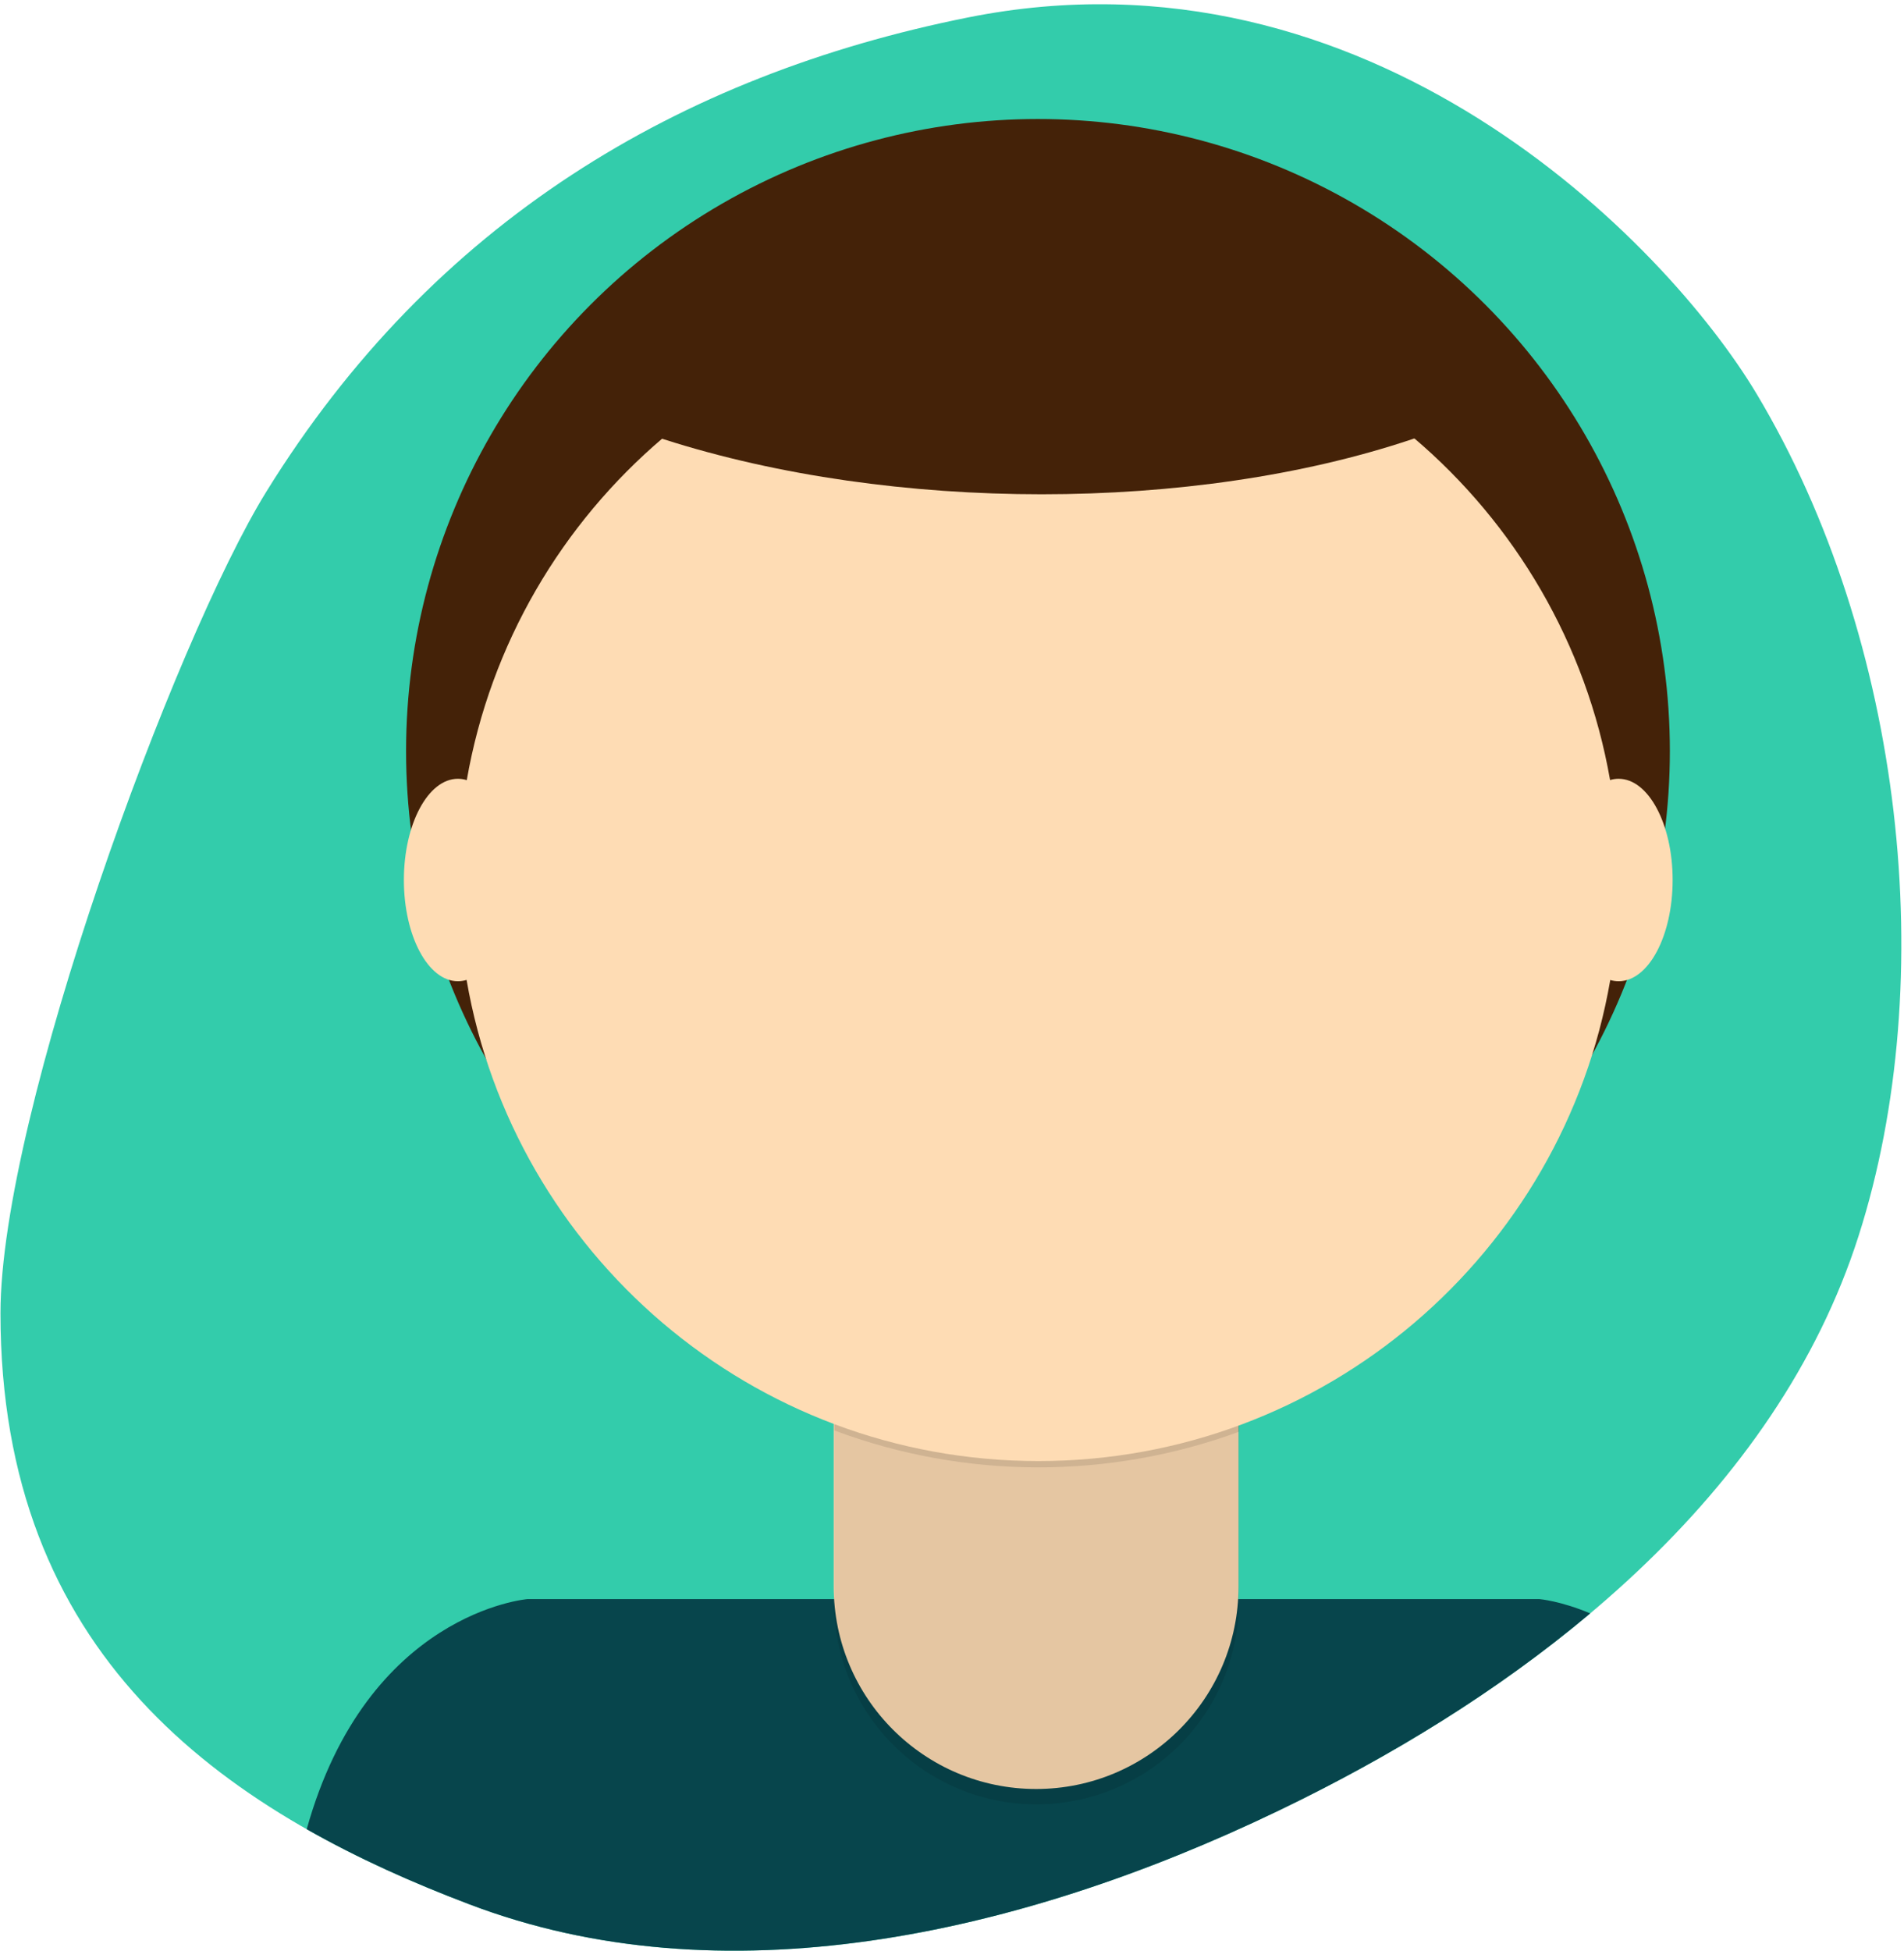 <svg xmlns="http://www.w3.org/2000/svg" width="165" height="169" viewBox="0 0 165 169">
  <g fill="none">
    <path fill="#33CCAB" d="M141.733,42.602 C149.667,55.432 164.769,96.465 164.769,113.771 C164.769,143.202 145.872,156.745 124.138,164.98 C102.405,173.258 76.875,167.865 54.015,156.871 C31.114,145.876 10.84,129.28 3.748,107.082 C-3.343,84.926 -0.19,55.432 12.599,34.093 C20.446,21.001 46.167,-5.439 80.921,1.512 C105.962,6.52 127.282,19.237 141.733,42.602 Z" transform="matrix(-1 0 0 1 164.81 0)"/>
    <path fill="#07454C" d="M137.808,139.777 C129.824,146.49 120.548,152.188 110.795,156.871 C87.935,167.865 62.405,173.258 40.672,164.98 C35.769,163.123 31.01,160.995 26.58,158.475 C31.82,139.678 45.7,138.54 45.7,138.54 L133.41,138.54 C133.41,138.54 135.234,138.69 137.808,139.777 Z"/>
    <circle cx="89.95" cy="65.07" r="54.76" fill="#442208"/>
    <path fill="#FEDCB4" d="M75.59,109.38 L103.98,109.38 C105.83,109.38 107.33,110.88 107.33,112.73 L107.33,137.45 C107.33,147.137 99.477,154.99 89.79,154.99 L89.79,154.99 C80.103,154.99 72.25,147.137 72.25,137.45 L72.25,112.73 C72.25,110.88 73.75,109.38 75.6,109.38 L75.59,109.38 Z"/>
    <path fill="#000" d="M72.27,110.68 L107.36,110.68 L107.36,138.75 C107.368,143.407 105.524,147.876 102.233,151.172 C98.943,154.468 94.477,156.32 89.82,156.32 L89.82,156.32 C80.133,156.32 72.28,148.467 72.28,138.78 L72.28,110.68 L72.27,110.68 Z" opacity=".1"/>
    <path fill="#000" d="M72.31,123.93 C83.619,128.157 96.067,128.192 107.4,124.03 L107.4,119.72 L72.31,119.72 L72.31,123.93 Z" opacity=".1"/>
    <path fill="#FEDCB4" d="M139.545,84.905 C135.459,108.575 114.827,126.58 89.99,126.58 C65.15,126.58 44.516,108.571 40.434,84.897 C40.188,84.971 39.937,85.01 39.68,85.01 C37.095,85.01 35,81.084 35,76.24 C35,71.396 37.095,67.47 39.68,67.47 C39.942,67.47 40.2,67.51 40.45,67.588 C44.572,43.961 65.183,26 89.99,26 C114.794,26 135.403,43.957 139.528,67.58 C139.77,67.507 140.018,67.47 140.27,67.47 C142.855,67.47 144.95,71.396 144.95,76.24 C144.95,81.084 142.855,85.01 140.27,85.01 C140.023,85.01 139.781,84.974 139.545,84.905 Z"/>
    <path fill="#442208" d="M57.414,38.062 C76.354,44.409 102.387,44.409 122.211,38.062 C142.036,31.715 104.128,22.822 88.803,22.822 C73.478,22.822 38.473,31.715 57.414,38.062 Z" transform="matrix(-1 0 0 1 179.753 0)"/>
  </g>
</svg>
